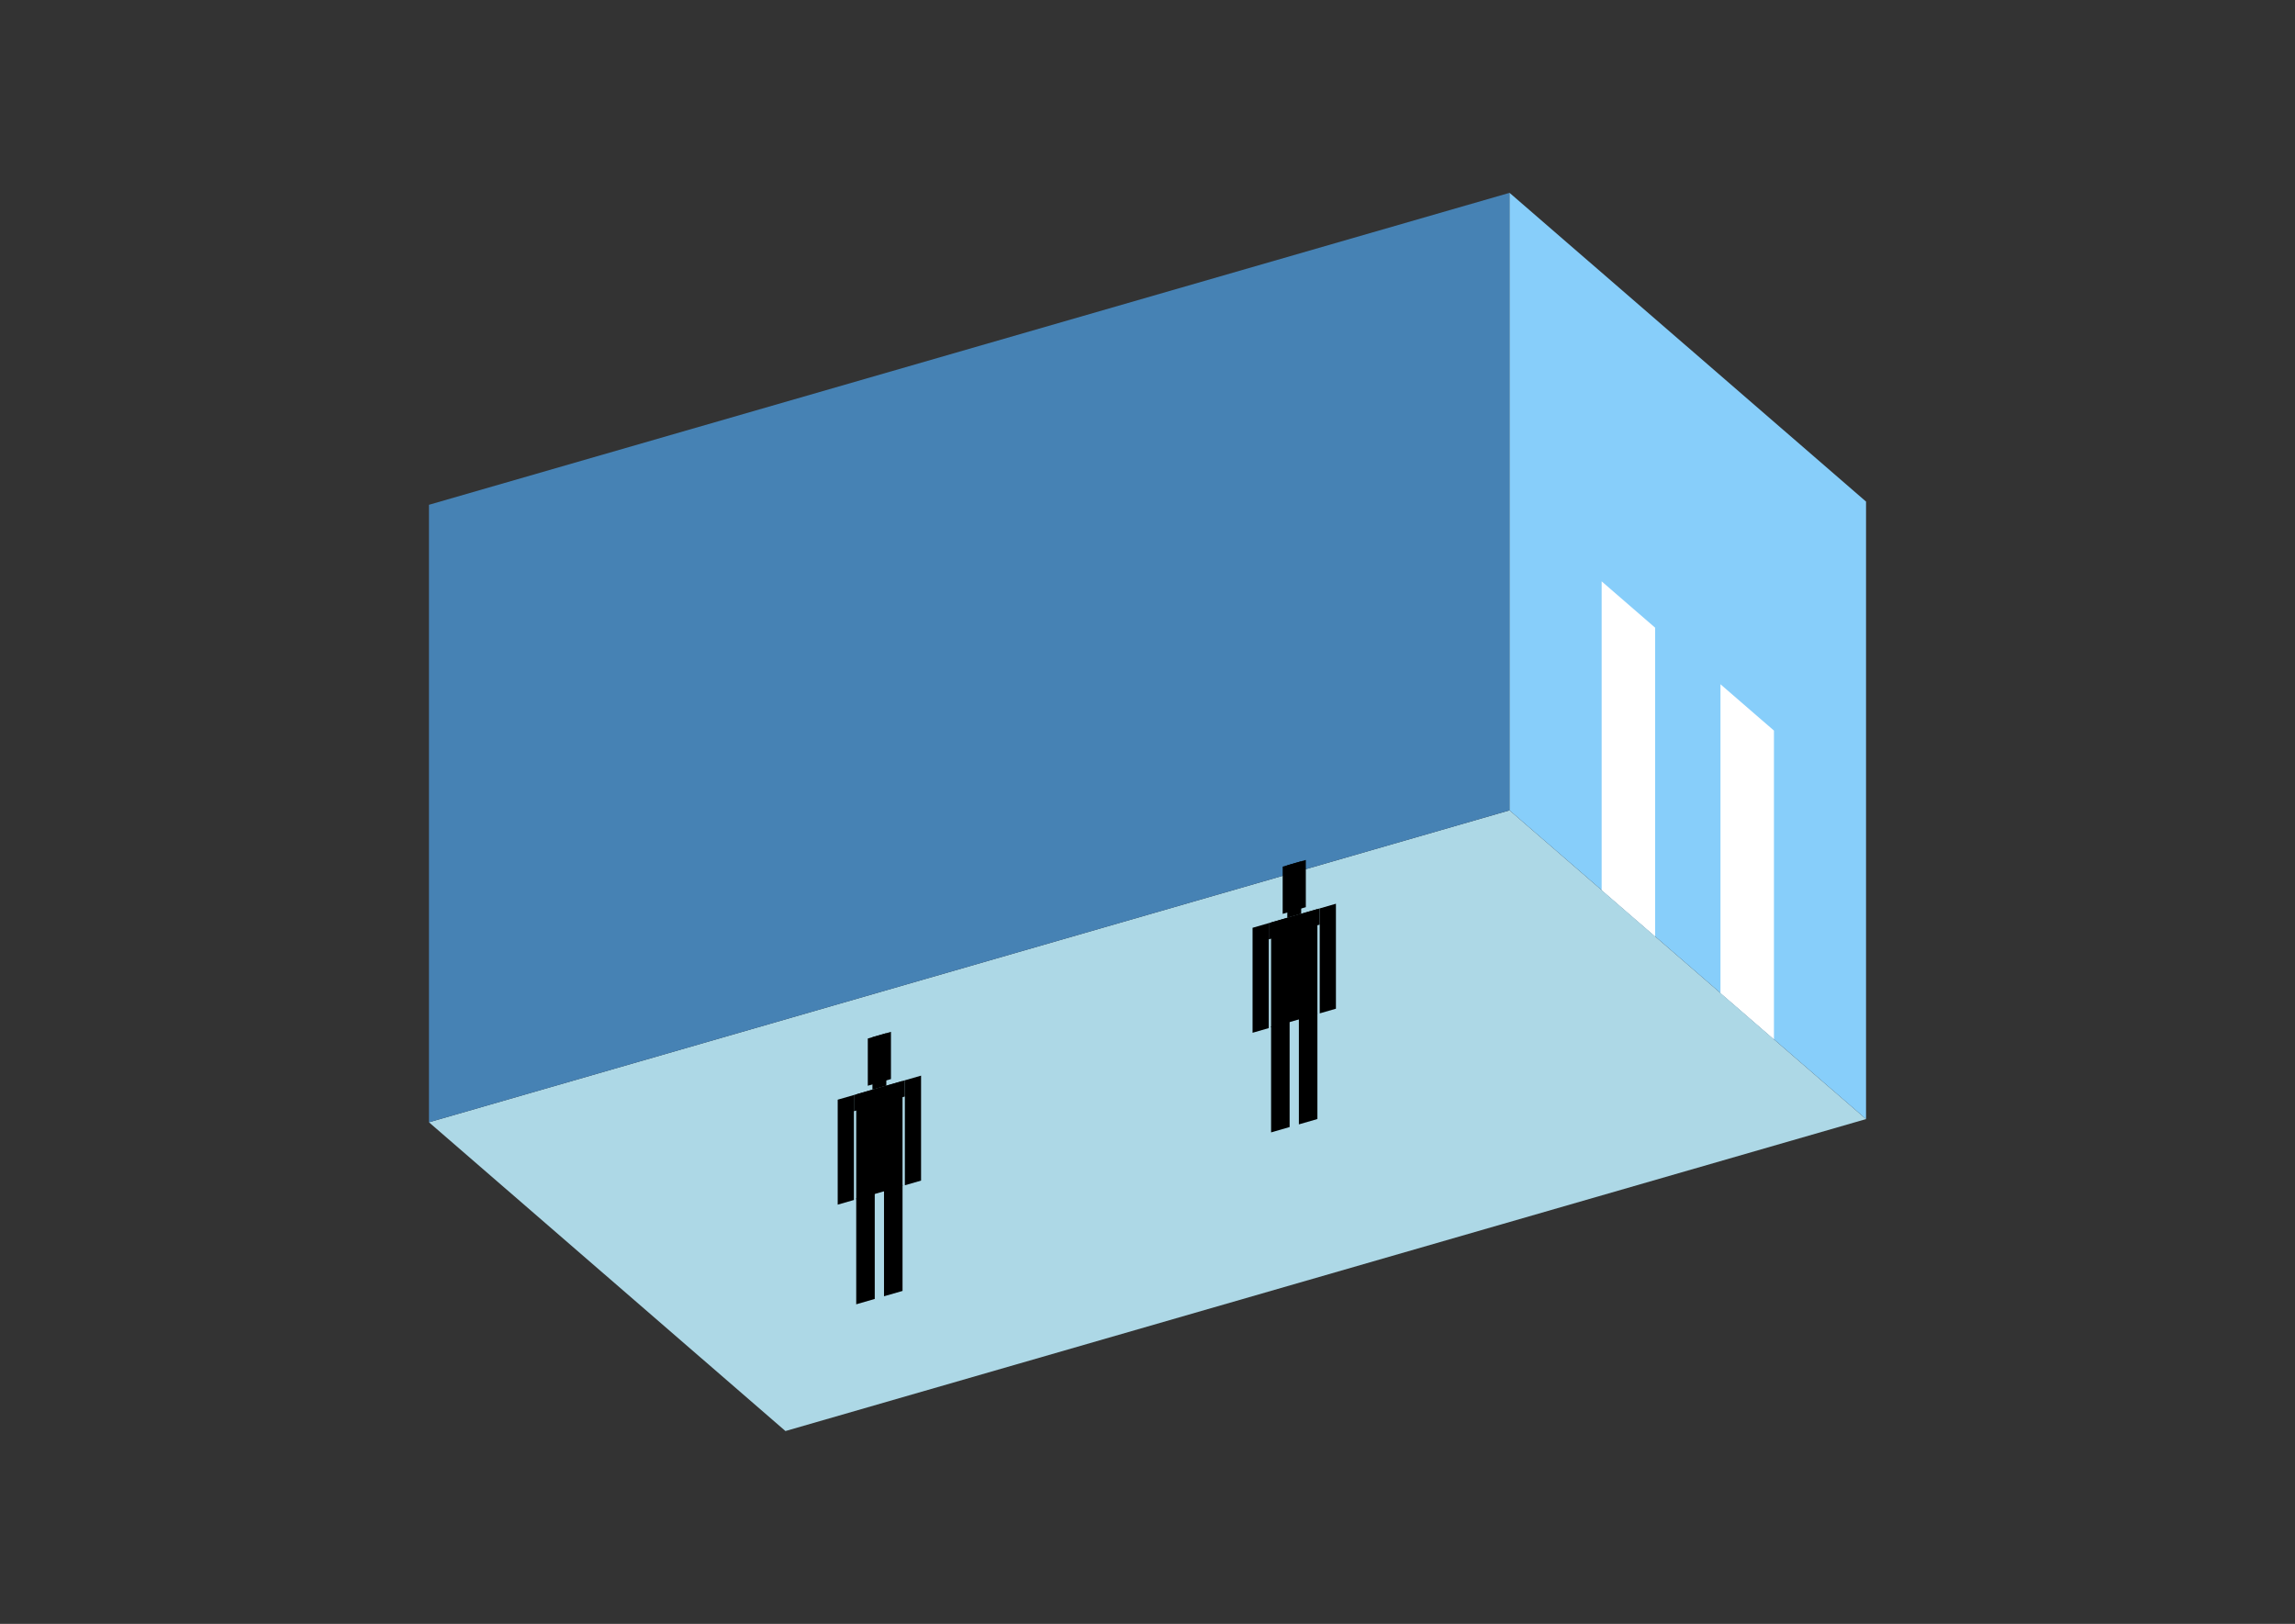 <?xml version="1.0" encoding="UTF-8"?>
<svg
  xmlns="http://www.w3.org/2000/svg"
  width="848"
  height="600"
  style="background-color:white"
>
  <rect width="100%" height="100%" fill="#333333" stroke="none"/>
  <polygon fill="lightblue" points="290.226,528.749 158.499,414.67 557.774,299.409 689.501,413.488" />
  <polygon fill="steelblue" points="158.499,414.67 158.499,186.512 557.774,71.251 557.774,299.409" />
  <polygon fill="lightskyblue" points="689.501,413.488 689.501,185.33 557.774,71.251 557.774,299.409" />
  <polygon fill="white" points="611.563,345.991 611.563,231.912 591.804,214.801 591.804,328.879" />
  <polygon fill="white" points="655.472,384.017 655.472,269.939 635.713,252.827 635.713,366.905" />
  <polygon fill="hsl(324.0,50.0%,52.578%)" points="469.668,418.404 469.668,379.229 476.512,377.253 476.512,416.428" />
  <polygon fill="hsl(324.0,50.0%,52.578%)" points="486.78,413.464 486.78,374.289 479.935,376.265 479.935,415.44" />
  <polygon fill="hsl(324.0,50.0%,52.578%)" points="462.823,381.593 462.823,342.806 468.812,341.077 468.812,379.864" />
  <polygon fill="hsl(324.0,50.0%,52.578%)" points="487.635,374.43 487.635,335.644 493.624,333.915 493.624,372.701" />
  <polygon fill="hsl(324.0,50.0%,52.578%)" points="468.812,347.066 468.812,341.077 487.635,335.644 487.635,341.633" />
  <polygon fill="hsl(324.0,50.0%,52.578%)" points="469.668,379.617 469.668,340.83 486.78,335.891 486.78,374.677" />
  <polygon fill="hsl(324.0,50.0%,52.578%)" points="473.946,337.656 473.946,320.202 482.502,317.732 482.502,335.186" />
  <polygon fill="hsl(324.0,50.0%,52.578%)" points="475.657,339.101 475.657,319.708 480.79,318.226 480.79,337.619" />
  <polygon fill="hsl(324.0,50.0%,46.247%)" points="316.374,481.917 316.374,442.742 323.219,440.766 323.219,479.941" />
  <polygon fill="hsl(324.0,50.0%,46.247%)" points="333.486,476.977 333.486,437.802 326.641,439.778 326.641,478.953" />
  <polygon fill="hsl(324.0,50.0%,46.247%)" points="309.53,445.106 309.53,406.319 315.519,404.59 315.519,443.377" />
  <polygon fill="hsl(324.0,50.0%,46.247%)" points="334.342,437.943 334.342,399.157 340.331,397.428 340.331,436.214" />
  <polygon fill="hsl(324.0,50.0%,46.247%)" points="315.519,410.579 315.519,404.59 334.342,399.157 334.342,405.146" />
  <polygon fill="hsl(324.0,50.0%,46.247%)" points="316.374,443.13 316.374,404.343 333.486,399.404 333.486,438.19" />
  <polygon fill="hsl(324.0,50.0%,46.247%)" points="320.652,401.169 320.652,383.715 329.208,381.245 329.208,398.699" />
  <polygon fill="hsl(324.0,50.0%,46.247%)" points="322.363,402.614 322.363,383.221 327.497,381.739 327.497,401.132" />
</svg>
